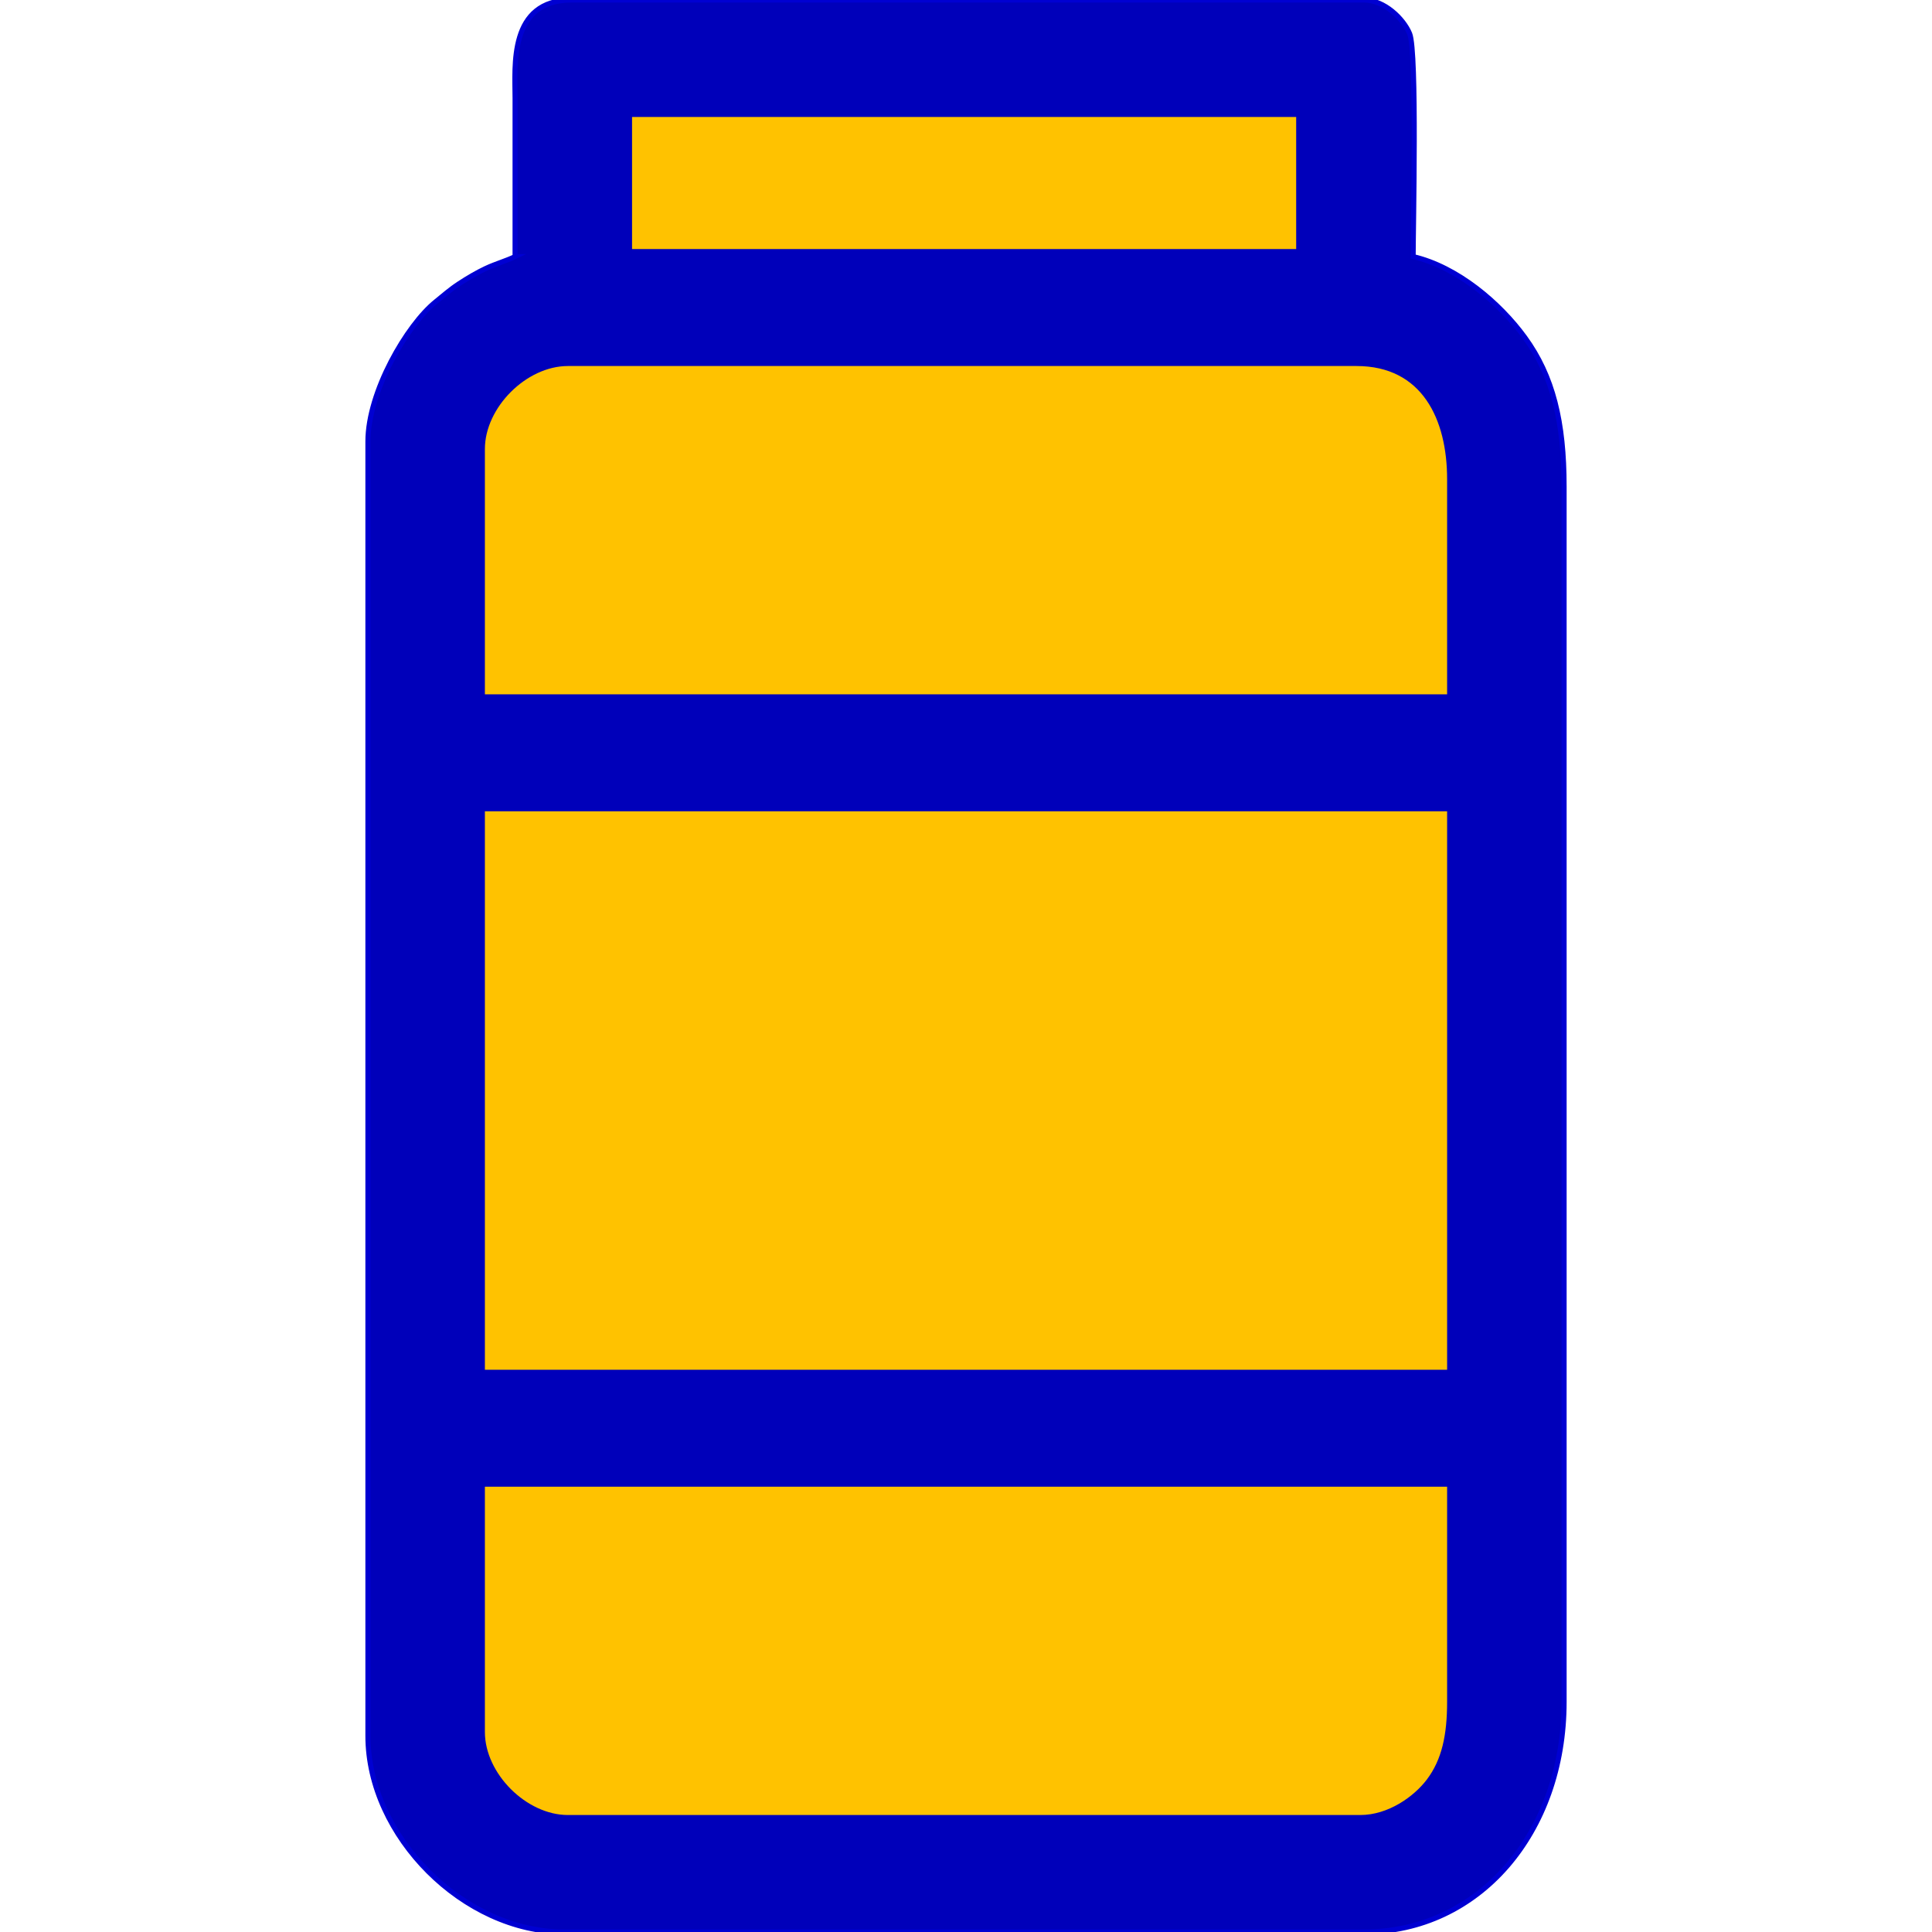 <?xml version="1.0" encoding="UTF-8"?>
<!DOCTYPE svg PUBLIC "-//W3C//DTD SVG 1.1//EN" "http://www.w3.org/Graphics/SVG/1.1/DTD/svg11.dtd">
<!-- Creator: CorelDRAW 2018 (64-Bit) -->
<svg xmlns="http://www.w3.org/2000/svg" xml:space="preserve" width="76.2mm" height="76.2mm" version="1.1" style="shape-rendering:geometricPrecision; text-rendering:geometricPrecision; image-rendering:optimizeQuality; fill-rule:evenodd; clip-rule:evenodd"
viewBox="0 0 7620000 7620000"
 xmlns:xlink="http://www.w3.org/1999/xlink">
 <defs>
  <style type="text/css">
   <![CDATA[
    .str0 {stroke:#0000D2;stroke-width:20000;stroke-miterlimit:22.926}
    .fil0 {fill:#0000BA}
    .fil1 {fill:#FFC200}
   ]]>
  </style>
 </defs>
 <g id="Layer_x0020_1">
  <path class="fil0 str0" d="M2031510 1012030c-36910,17720 -75920,28000 -116530,47200 -33310,15730 -68950,36520 -104150,59550 -36330,23780 -61290,46500 -92300,71420 -113080,90880 -267450,354240 -267450,551090l0 5104800c0,396070 377860,773910 773910,773910l3155150 0c451630,0 788800,-390110 788800,-907860l0 -4792250c0,-256570 -43700,-436220 -154970,-589190 -99440,-136680 -266640,-278210 -440350,-318670 0,-111320 16060,-806720 -13750,-879230 -24110,-58650 -99860,-132800 -179730,-132800l-3125390 0c-249550,0 -223270,261420 -223240,386950 50,208370 0,416720 0,625080z"/>
  <polygon class="fil1" points="2492880,461370 5112240,461370 5112240,982270 2492880,982270 "/>
  <path class="fil1" d="M1912450 1771050c0,-163720 163690,-327420 327410,-327420l3110520 0c258900,0 357180,210340 357180,446480l0 848320 -3795110 0 0 -967380z"/>
  <polygon class="fil1" points="1912450,3199810 5707560,3199810 5707560,5402460 1912450,5402460 "/>
  <path class="fil1" d="M5365260 7158630l-3125400 0c-163720,0 -327410,-163690 -327410,-327420l0 -967380 3795110 0 0 848310c0,131060 -20740,228290 -80150,306810 -50860,67180 -152260,139680 -262150,139680z"/>
 </g>
</svg>
